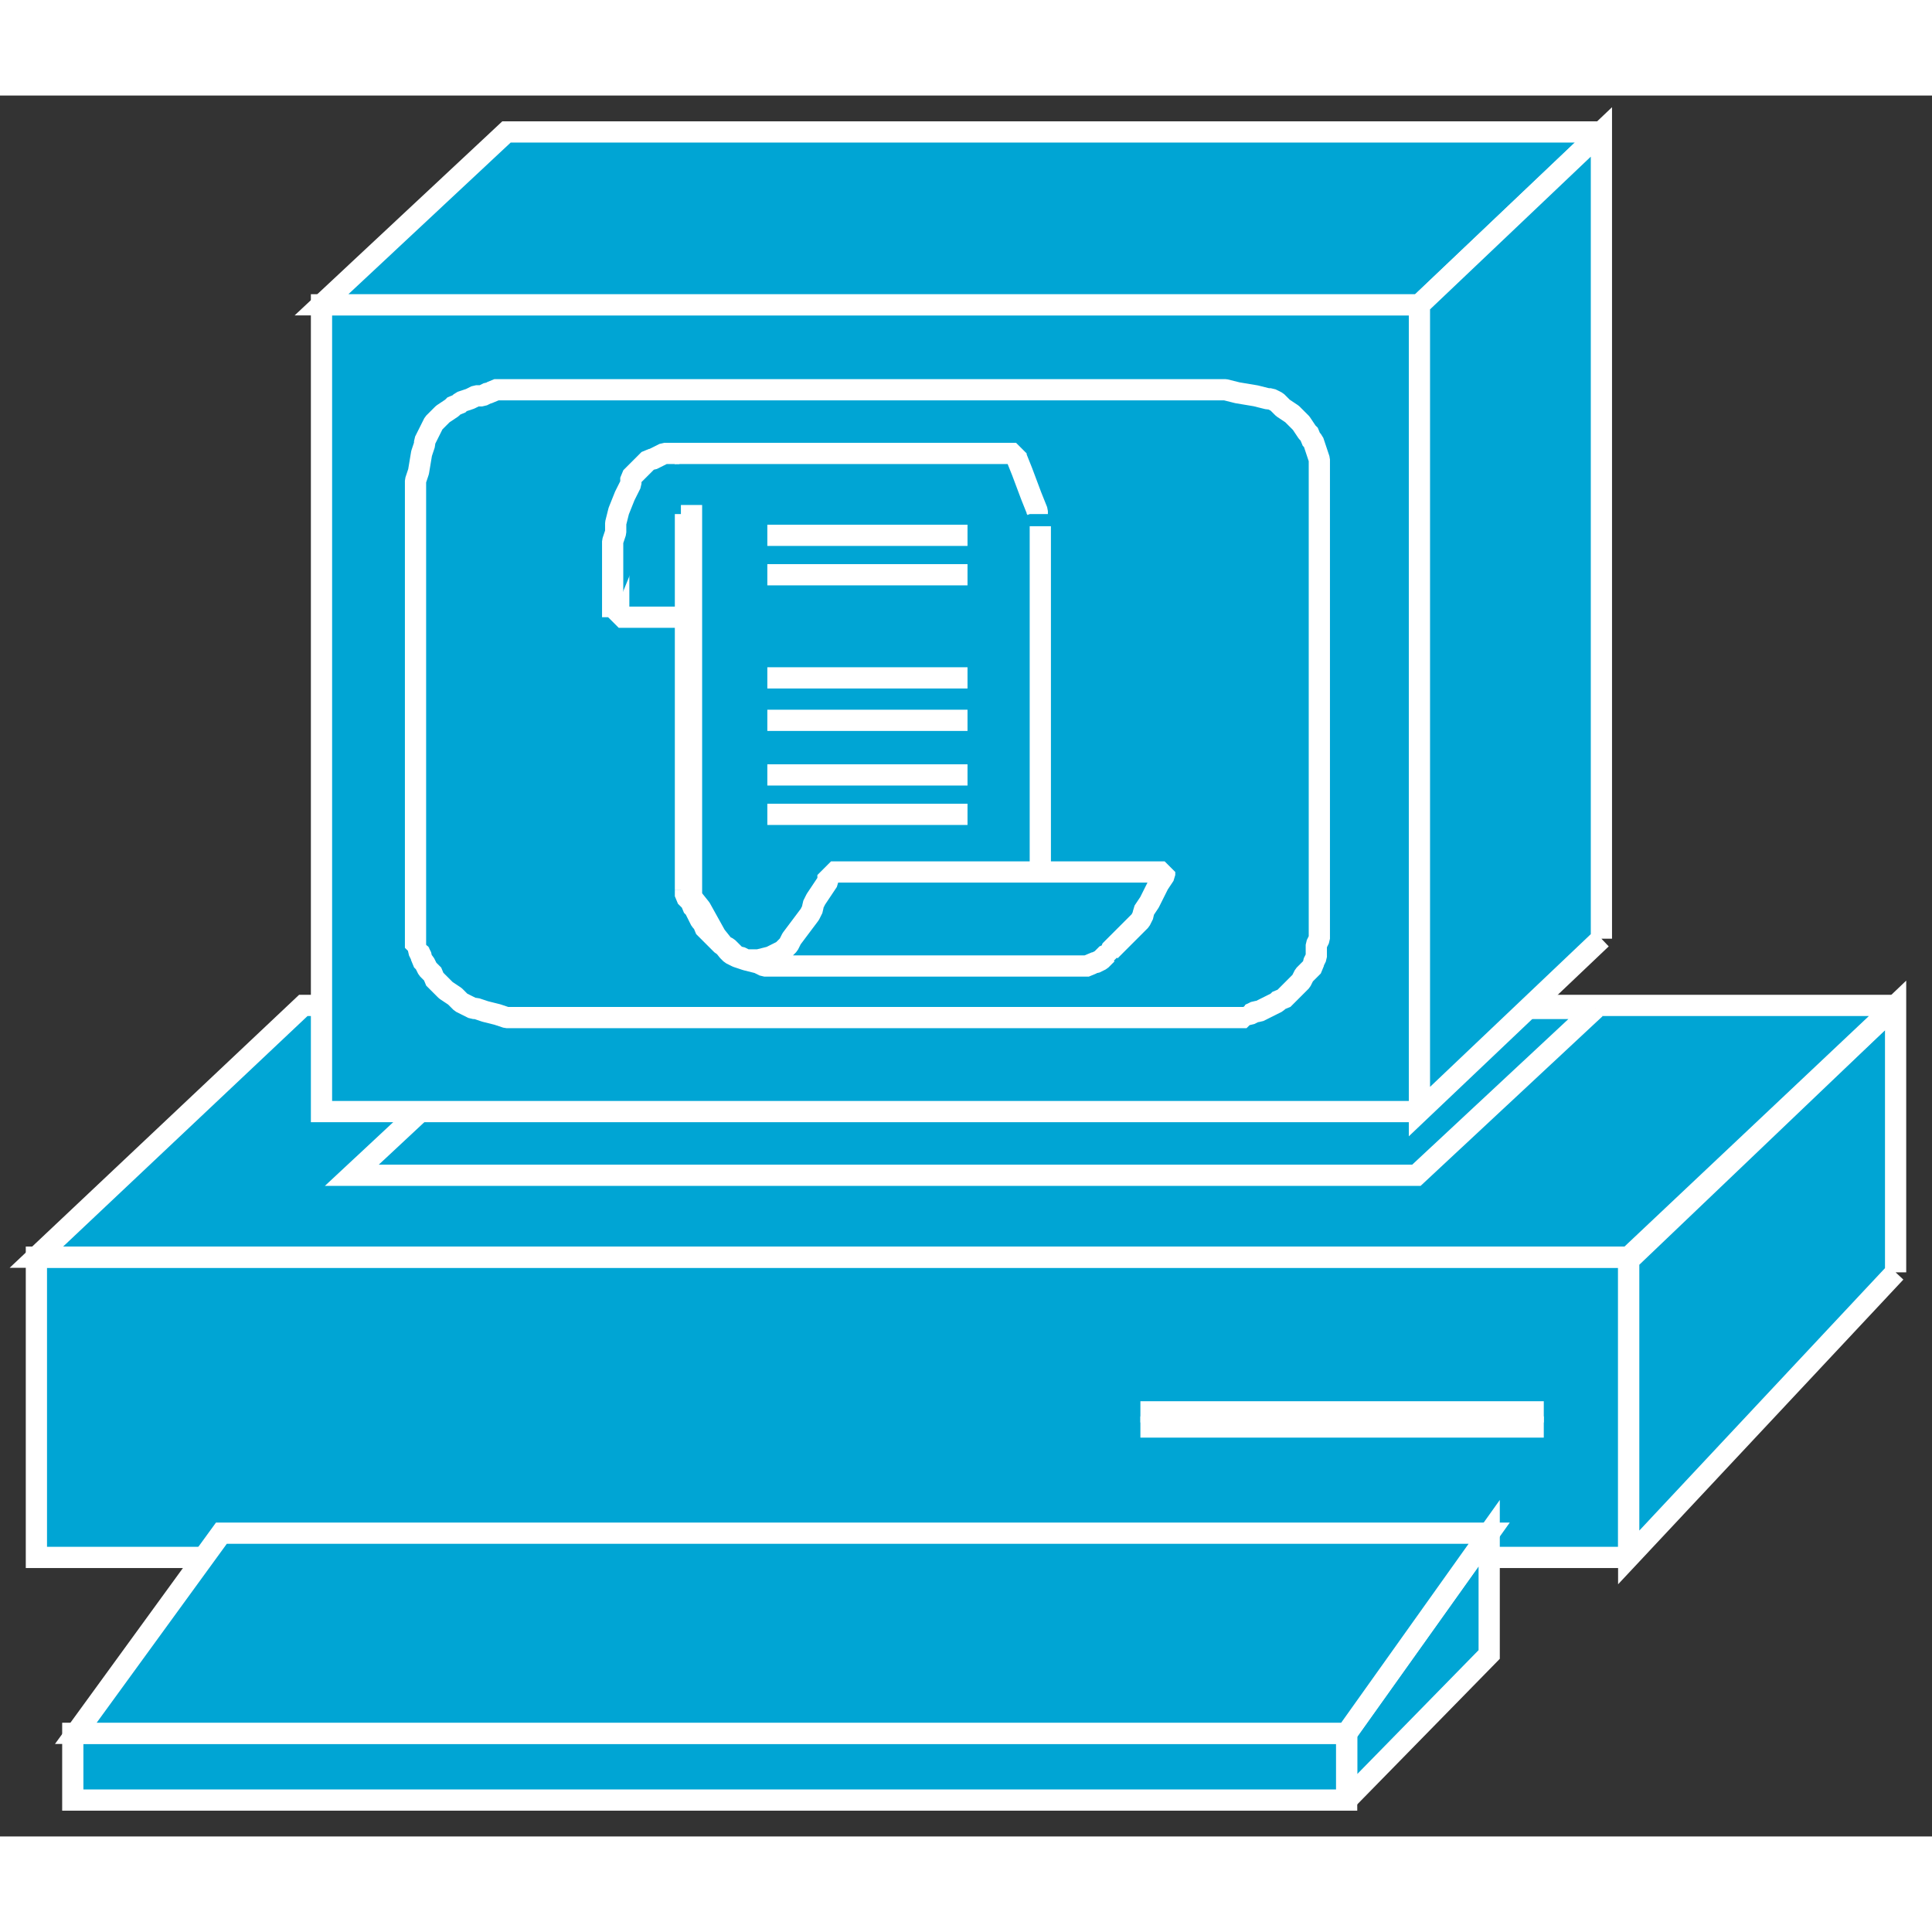 <?xml version="1.0" standalone="no"?>
<!DOCTYPE svg PUBLIC "-//W3C//DTD SVG 1.1//EN"
"http://www.w3.org/Graphics/SVG/1.1/DTD/svg11.dtd">
<!-- Creator: fig2dev Version 3.2 Patchlevel 5c -->
<!-- CreationDate: Fri Sep 14 10:46:17 2012 -->
<!-- Magnification: 1.000 -->
<svg xmlns="http://www.w3.org/2000/svg" width="0.5in" height="0.5in" viewBox="-4 12630 637 574">
<rect x="-4" y="12630" width="637" height="574" fill="#333333" stroke="none"/>
<g style="stroke-width:.025in; fill:none">
<!-- Line -->
<!--  polyline  -->
<polyline points="533,13112
533,13013
8,13013
8,13112
533,13112
" style="stroke:#00a5d4;stroke-width:0;
stroke-linejoin:miter; stroke-linecap:butt;
fill:#00a5d4;
"/>
<!-- Line -->
<!--  polyline  -->
<polyline points="533,13112
533,13013
8,13013
8,13112
533,13112
" style="stroke:#ffffff;stroke-width:7;
stroke-linejoin:miter; stroke-linecap:butt;
"/>
<!-- Line -->
<!--  polyline  -->
<polyline points="372,13069
505,13069
" style="stroke:#00a5d4;stroke-width:0;
stroke-linejoin:miter; stroke-linecap:butt;
fill:#00a5d4;
"/>
<!-- Line -->
<!--  polyline  -->
<polyline points="372,13069
505,13069
" style="stroke:#ffffff;stroke-width:7;
stroke-linejoin:miter; stroke-linecap:butt;
"/>
<!-- Line -->
<!--  polyline  -->
<polyline points="372,13064
505,13064
" style="stroke:#00a5d4;stroke-width:0;
stroke-linejoin:miter; stroke-linecap:butt;
fill:#00a5d4;
"/>
<!-- Line -->
<!--  polyline  -->
<polyline points="372,13064
505,13064
" style="stroke:#ffffff;stroke-width:7;
stroke-linejoin:miter; stroke-linecap:butt;
"/>
<!-- Line -->
<!--  polyline  -->
<polyline points="621,13018
621,12930
533,13014
533,13112
621,13018
" style="stroke:#00a5d4;stroke-width:0;
stroke-linejoin:miter; stroke-linecap:butt;
fill:#00a5d4;
"/>
<!-- Line -->
<!--  polyline  -->
<polyline points="621,13018
621,12930
533,13014
533,13112
621,13018
" style="stroke:#ffffff;stroke-width:7;
stroke-linejoin:miter; stroke-linecap:butt;
"/>
<!-- Line -->
<!--  polyline  -->
<polyline points="440,13192
440,13170
487,13104
487,13144
440,13192
" style="stroke:#00a5d4;stroke-width:0;
stroke-linejoin:miter; stroke-linecap:butt;
fill:#00a5d4;
"/>
<!-- Line -->
<!--  polyline  -->
<polyline points="440,13192
440,13170
487,13104
487,13144
440,13192
" style="stroke:#ffffff;stroke-width:7;
stroke-linejoin:miter; stroke-linecap:butt;
"/>
<!-- Line -->
<!--  polyline  -->
<polyline points="440,13170
440,13192
20,13192
20,13170
440,13170
" style="stroke:#00a5d4;stroke-width:0;
stroke-linejoin:miter; stroke-linecap:butt;
fill:#00a5d4;
"/>
<!-- Line -->
<!--  polyline  -->
<polyline points="440,13170
440,13192
20,13192
20,13170
440,13170
" style="stroke:#ffffff;stroke-width:7;
stroke-linejoin:miter; stroke-linecap:butt;
"/>
<!-- Line -->
<!--  polyline  -->
<polyline points="440,13170
21,13170
69,13104
487,13104
440,13170
" style="stroke:#00a5d4;stroke-width:0;
stroke-linejoin:miter; stroke-linecap:butt;
fill:#00a5d4;
"/>
<!-- Line -->
<!--  polyline  -->
<polyline points="440,13170
21,13170
69,13104
487,13104
440,13170
" style="stroke:#ffffff;stroke-width:7;
stroke-linejoin:miter; stroke-linecap:butt;
"/>
<!-- Line -->
<!--  polyline  -->
<polyline points="621,12930
96,12930
8,13013
533,13013
621,12930
" style="stroke:#00a5d4;stroke-width:0;
stroke-linejoin:miter; stroke-linecap:butt;
fill:#00a5d4;
"/>
<!-- Line -->
<!--  polyline  -->
<polyline points="621,12930
96,12930
8,13013
533,13013
621,12930
" style="stroke:#ffffff;stroke-width:7;
stroke-linejoin:miter; stroke-linecap:butt;
"/>
<!-- Line -->
<!--  polyline  -->
<polyline points="522,12931
171,12931
112,12986
463,12986
522,12931
" style="stroke:#00a5d4;stroke-width:0;
stroke-linejoin:miter; stroke-linecap:butt;
fill:#00a5d4;
"/>
<!-- Line -->
<!--  polyline  -->
<polyline points="522,12931
171,12931
112,12986
463,12986
522,12931
" style="stroke:#ffffff;stroke-width:7;
stroke-linejoin:miter; stroke-linecap:butt;
"/>
<!-- Line -->
<!--  polyline  -->
<polyline points="464,12965
464,12699
102,12699
102,12965
464,12965
" style="stroke:#00a5d4;stroke-width:0;
stroke-linejoin:miter; stroke-linecap:butt;
fill:#00a5d4;
"/>
<!-- Line -->
<!--  polyline  -->
<polyline points="464,12965
464,12699
102,12699
102,12965
464,12965
" style="stroke:#ffffff;stroke-width:7;
stroke-linejoin:miter; stroke-linecap:butt;
"/>
<!-- Line -->
<!--  spline  -->
<polyline points="133,12758
133,12757
134,12754
135,12748
136,12745
136,12744
137,12742
138,12740
139,12738
142,12735
145,12733
146,12732
147,12732
148,12731
151,12730
153,12729
154,12729
155,12729
157,12728
158,12728
159,12727
160,12727
161,12727
167,12727
176,12727
182,12727
183,12727
184,12727
188,12727
195,12727
205,12727
219,12727
237,12727
251,12727
261,12727
267,12727
270,12727
273,12727
279,12727
289,12727
304,12727
323,12727
333,12727
337,12727
341,12727
349,12727
364,12727
380,12727
389,12727
395,12727
398,12727
399,12727
400,12727
404,12728
410,12729
414,12730
415,12730
417,12731
419,12733
422,12735
425,12738
427,12741
428,12742
428,12743
429,12744
430,12747
431,12750
431,12751
431,12752
431,12753
431,12755
431,12757
431,12758
431,12759
431,12760
431,12763
431,12768
431,12771
431,12772
431,12773
431,12777
431,12784
431,12793
431,12806
431,12817
431,12824
431,12826
431,12829
431,12835
431,12847
431,12859
431,12865
431,12868
431,12870
431,12876
431,12885
431,12895
431,12901
431,12905
431,12907
431,12908
430,12910
430,12914
429,12916
429,12917
428,12918
426,12920
425,12922
422,12925
420,12927
419,12928
418,12928
417,12929
415,12930
413,12931
411,12932
410,12932
408,12933
407,12933
407,12934
406,12934
405,12934
399,12934
390,12934
384,12934
383,12934
382,12934
378,12934
370,12934
360,12934
346,12934
328,12934
313,12934
303,12934
298,12934
295,12934
291,12934
286,12934
275,12934
260,12934
241,12934
231,12934
227,12934
223,12934
214,12934
199,12934
183,12934
174,12934
168,12934
165,12934
164,12934
163,12934
160,12933
156,12932
153,12931
152,12931
150,12930
148,12929
146,12927
143,12925
141,12923
140,12922
139,12921
139,12920
137,12918
136,12916
135,12915
135,12914
134,12912
134,12911
133,12911
133,12910
133,12909
133,12908
133,12904
133,12895
133,12879
133,12858
133,12833
133,12809
133,12788
133,12772
133,12763
133,12759
133,12758
" style="stroke:#00a5d4;stroke-width:0;
stroke-linejoin:bevel; stroke-linecap:butt;
fill:#00a5d4;
"/>
<!-- Line -->
<!--  spline  -->
<polyline points="133,12758
133,12757
134,12754
135,12748
136,12745
136,12744
137,12742
138,12740
139,12738
142,12735
145,12733
146,12732
147,12732
148,12731
151,12730
153,12729
154,12729
155,12729
157,12728
158,12728
159,12727
160,12727
161,12727
167,12727
176,12727
182,12727
183,12727
184,12727
188,12727
195,12727
205,12727
219,12727
237,12727
251,12727
261,12727
267,12727
270,12727
273,12727
279,12727
289,12727
304,12727
323,12727
333,12727
337,12727
341,12727
349,12727
364,12727
380,12727
389,12727
395,12727
398,12727
399,12727
400,12727
404,12728
410,12729
414,12730
415,12730
417,12731
419,12733
422,12735
425,12738
427,12741
428,12742
428,12743
429,12744
430,12747
431,12750
431,12751
431,12752
431,12753
431,12755
431,12757
431,12758
431,12759
431,12760
431,12763
431,12768
431,12771
431,12772
431,12773
431,12777
431,12784
431,12793
431,12806
431,12817
431,12824
431,12826
431,12829
431,12835
431,12847
431,12859
431,12865
431,12868
431,12870
431,12876
431,12885
431,12895
431,12901
431,12905
431,12907
431,12908
430,12910
430,12914
429,12916
429,12917
428,12918
426,12920
425,12922
422,12925
420,12927
419,12928
418,12928
417,12929
415,12930
413,12931
411,12932
410,12932
408,12933
407,12933
407,12934
406,12934
405,12934
399,12934
390,12934
384,12934
383,12934
382,12934
378,12934
370,12934
360,12934
346,12934
328,12934
313,12934
303,12934
298,12934
295,12934
291,12934
286,12934
275,12934
260,12934
241,12934
231,12934
227,12934
223,12934
214,12934
199,12934
183,12934
174,12934
168,12934
165,12934
164,12934
163,12934
160,12933
156,12932
153,12931
152,12931
150,12930
148,12929
146,12927
143,12925
141,12923
140,12922
139,12921
139,12920
137,12918
136,12916
135,12915
135,12914
134,12912
134,12911
133,12911
133,12910
133,12909
133,12908
133,12904
133,12895
133,12879
133,12858
133,12833
133,12809
133,12788
133,12772
133,12763
133,12759
133,12758
" style="stroke:#ffffff;stroke-width:7;
stroke-linejoin:bevel; stroke-linecap:butt;
"/>
<!-- Line -->
<!--  polyline  -->
<polyline points="524,12642
163,12642
102,12699
464,12699
524,12642
" style="stroke:#00a5d4;stroke-width:0;
stroke-linejoin:miter; stroke-linecap:butt;
fill:#00a5d4;
"/>
<!-- Line -->
<!--  polyline  -->
<polyline points="524,12642
163,12642
102,12699
464,12699
524,12642
" style="stroke:#ffffff;stroke-width:7;
stroke-linejoin:miter; stroke-linecap:butt;
"/>
<!-- Line -->
<!--  polyline  -->
<polyline points="524,12908
524,12642
464,12699
464,12965
524,12908
" style="stroke:#00a5d4;stroke-width:0;
stroke-linejoin:miter; stroke-linecap:butt;
fill:#00a5d4;
"/>
<!-- Line -->
<!--  polyline  -->
<polyline points="524,12908
524,12642
464,12699
464,12965
524,12908
" style="stroke:#ffffff;stroke-width:7;
stroke-linejoin:miter; stroke-linecap:butt;
"/>
<!-- Line -->
<!--  polyline  -->
<polyline points="339,12772
339,12892
" style="stroke:#00a5d4;stroke-width:0;
stroke-linejoin:miter; stroke-linecap:butt;
fill:#00a5d4;
"/>
<!-- Line -->
<!--  polyline  -->
<polyline points="339,12772
339,12892
" style="stroke:#ffffff;stroke-width:7;
stroke-linejoin:miter; stroke-linecap:butt;
"/>
<!-- Line -->
<!--  polyline  -->
<polyline points="222,12892
222,12755
" style="stroke:#00a5d4;stroke-width:0;
stroke-linejoin:miter; stroke-linecap:butt;
fill:#00a5d4;
"/>
<!-- Line -->
<!--  polyline  -->
<polyline points="222,12892
222,12755
" style="stroke:#ffffff;stroke-width:7;
stroke-linejoin:miter; stroke-linecap:butt;
"/>
<!-- Line -->
<!--  spline  -->
<polyline points="222,12892
223,12893
227,12898
232,12907
236,12912
237,12913
239,12914
242,12915
246,12915
250,12914
254,12912
255,12911
256,12910
257,12908
260,12904
263,12900
264,12898
264,12897
265,12895
267,12892
269,12889
269,12887
270,12887
270,12886
271,12886
276,12886
286,12886
304,12886
325,12886
346,12886
364,12886
374,12886
379,12886
380,12886
380,12887
378,12890
375,12896
373,12899
373,12900
372,12902
370,12904
368,12906
365,12909
363,12911
362,12912
362,12913
361,12913
359,12915
357,12916
356,12916
355,12917
354,12917
353,12917
352,12917
348,12917
337,12917
321,12917
301,12917
281,12917
265,12917
254,12917
250,12917
249,12917
248,12917
246,12916
242,12915
240,12914
239,12914
238,12913
236,12911
234,12910
231,12907
229,12905
228,12904
228,12903
227,12902
226,12900
225,12898
224,12897
224,12896
223,12895
222,12894
222,12893
222,12892
" style="stroke:#00a5d4;stroke-width:0;
stroke-linejoin:bevel; stroke-linecap:butt;
fill:#00a5d4;
"/>
<!-- Line -->
<!--  spline  -->
<polyline points="222,12892
223,12893
227,12898
232,12907
236,12912
237,12913
239,12914
242,12915
246,12915
250,12914
254,12912
255,12911
256,12910
257,12908
260,12904
263,12900
264,12898
264,12897
265,12895
267,12892
269,12889
269,12887
270,12887
270,12886
271,12886
276,12886
286,12886
304,12886
325,12886
346,12886
364,12886
374,12886
379,12886
380,12886
380,12887
378,12890
375,12896
373,12899
373,12900
372,12902
370,12904
368,12906
365,12909
363,12911
362,12912
362,12913
361,12913
359,12915
357,12916
356,12916
355,12917
354,12917
353,12917
352,12917
348,12917
337,12917
321,12917
301,12917
281,12917
265,12917
254,12917
250,12917
249,12917
248,12917
246,12916
242,12915
240,12914
239,12914
238,12913
236,12911
234,12910
231,12907
229,12905
228,12904
228,12903
227,12902
226,12900
225,12898
224,12897
224,12896
223,12895
222,12894
222,12893
222,12892
" style="stroke:#ffffff;stroke-width:7;
stroke-linejoin:bevel; stroke-linecap:butt;
"/>
<!-- Line -->
<!--  polyline  -->
<polyline points="249,12822
315,12822
" style="stroke:#00a5d4;stroke-width:0;
stroke-linejoin:miter; stroke-linecap:butt;
fill:#00a5d4;
"/>
<!-- Line -->
<!--  polyline  -->
<polyline points="249,12822
315,12822
" style="stroke:#ffffff;stroke-width:7;
stroke-linejoin:miter; stroke-linecap:butt;
"/>
<!-- Line -->
<!--  polyline  -->
<polyline points="249,12836
315,12836
" style="stroke:#00a5d4;stroke-width:0;
stroke-linejoin:miter; stroke-linecap:butt;
fill:#00a5d4;
"/>
<!-- Line -->
<!--  polyline  -->
<polyline points="249,12836
315,12836
" style="stroke:#ffffff;stroke-width:7;
stroke-linejoin:miter; stroke-linecap:butt;
"/>
<!-- Line -->
<!--  polyline  -->
<polyline points="249,12854
315,12854
" style="stroke:#00a5d4;stroke-width:0;
stroke-linejoin:miter; stroke-linecap:butt;
fill:#00a5d4;
"/>
<!-- Line -->
<!--  polyline  -->
<polyline points="249,12854
315,12854
" style="stroke:#ffffff;stroke-width:7;
stroke-linejoin:miter; stroke-linecap:butt;
"/>
<!-- Line -->
<!--  polyline  -->
<polyline points="249,12867
315,12867
" style="stroke:#00a5d4;stroke-width:0;
stroke-linejoin:miter; stroke-linecap:butt;
fill:#00a5d4;
"/>
<!-- Line -->
<!--  polyline  -->
<polyline points="249,12867
315,12867
" style="stroke:#ffffff;stroke-width:7;
stroke-linejoin:miter; stroke-linecap:butt;
"/>
<!-- Line -->
<!--  spline  -->
<polyline points="338,12768
338,12767
336,12762
333,12754
331,12749
331,12748
330,12748
326,12748
315,12748
298,12748
277,12748
256,12748
239,12748
228,12748
224,12748
223,12748
222,12748
221,12748
220,12748
219,12748
218,12748
216,12749
214,12750
213,12750
212,12751
210,12753
208,12755
207,12756
207,12757
206,12758
204,12762
202,12767
201,12771
200,12774
200,12777
200,12778
200,12785
200,12794
200,12801
200,12802
201,12802
207,12802
215,12802
221,12802
222,12802
222,12800
222,12792
222,12778
222,12770
222,12768
" style="stroke:#00a5d4;stroke-width:0;
stroke-linejoin:bevel; stroke-linecap:butt;
fill:#00a5d4;
"/>
<!-- Line -->
<!--  spline  -->
<polyline points="338,12768
338,12767
336,12762
333,12754
331,12749
331,12748
330,12748
326,12748
315,12748
298,12748
277,12748
256,12748
239,12748
228,12748
224,12748
223,12748
222,12748
221,12748
220,12748
219,12748
218,12748
216,12749
214,12750
213,12750
212,12751
210,12753
208,12755
207,12756
207,12757
206,12758
204,12762
202,12767
201,12771
200,12774
200,12777
200,12778
200,12785
200,12794
200,12801
200,12802
201,12802
207,12802
215,12802
221,12802
222,12802
222,12800
222,12792
222,12778
222,12770
222,12768
" style="stroke:#ffffff;stroke-width:7;
stroke-linejoin:bevel; stroke-linecap:butt;
"/>
<!-- Line -->
<!--  spline  -->
<polyline points="220,12748
219,12748
218,12748
217,12748
216,12748
215,12748
213,12749
211,12750
210,12750
209,12751
207,12753
205,12755
204,12756
204,12757
204,12758
202,12762
200,12767
199,12771
199,12774
198,12777
198,12778
198,12785
198,12794
198,12801
198,12802
" style="stroke:#00a5d4;stroke-width:0;
stroke-linejoin:bevel; stroke-linecap:butt;
fill:#00a5d4;
"/>
<!-- Line -->
<!--  spline  -->
<polyline points="220,12748
219,12748
218,12748
217,12748
216,12748
215,12748
213,12749
211,12750
210,12750
209,12751
207,12753
205,12755
204,12756
204,12757
204,12758
202,12762
200,12767
199,12771
199,12774
198,12777
198,12778
198,12785
198,12794
198,12801
198,12802
" style="stroke:#ffffff;stroke-width:7;
stroke-linejoin:bevel; stroke-linecap:butt;
"/>
<!-- Line -->
<!--  polyline  -->
<polyline points="249,12788
315,12788
" style="stroke:#00a5d4;stroke-width:0;
stroke-linejoin:miter; stroke-linecap:butt;
fill:#00a5d4;
"/>
<!-- Line -->
<!--  polyline  -->
<polyline points="249,12788
315,12788
" style="stroke:#ffffff;stroke-width:7;
stroke-linejoin:miter; stroke-linecap:butt;
"/>
<!-- Line -->
<!--  polyline  -->
<polyline points="249,12775
315,12775
" style="stroke:#00a5d4;stroke-width:0;
stroke-linejoin:miter; stroke-linecap:butt;
fill:#00a5d4;
"/>
<!-- Line -->
<!--  polyline  -->
<polyline points="249,12775
315,12775
" style="stroke:#ffffff;stroke-width:7;
stroke-linejoin:miter; stroke-linecap:butt;
"/>
<!-- Line -->
<!--  polyline  -->
<polyline points="224,12893
224,12765
" style="stroke:#00a5d4;stroke-width:0;
stroke-linejoin:miter; stroke-linecap:butt;
fill:#00a5d4;
"/>
<!-- Line -->
<!--  polyline  -->
<polyline points="224,12893
224,12765
" style="stroke:#ffffff;stroke-width:7;
stroke-linejoin:miter; stroke-linecap:butt;
"/>
</g>
</svg>
